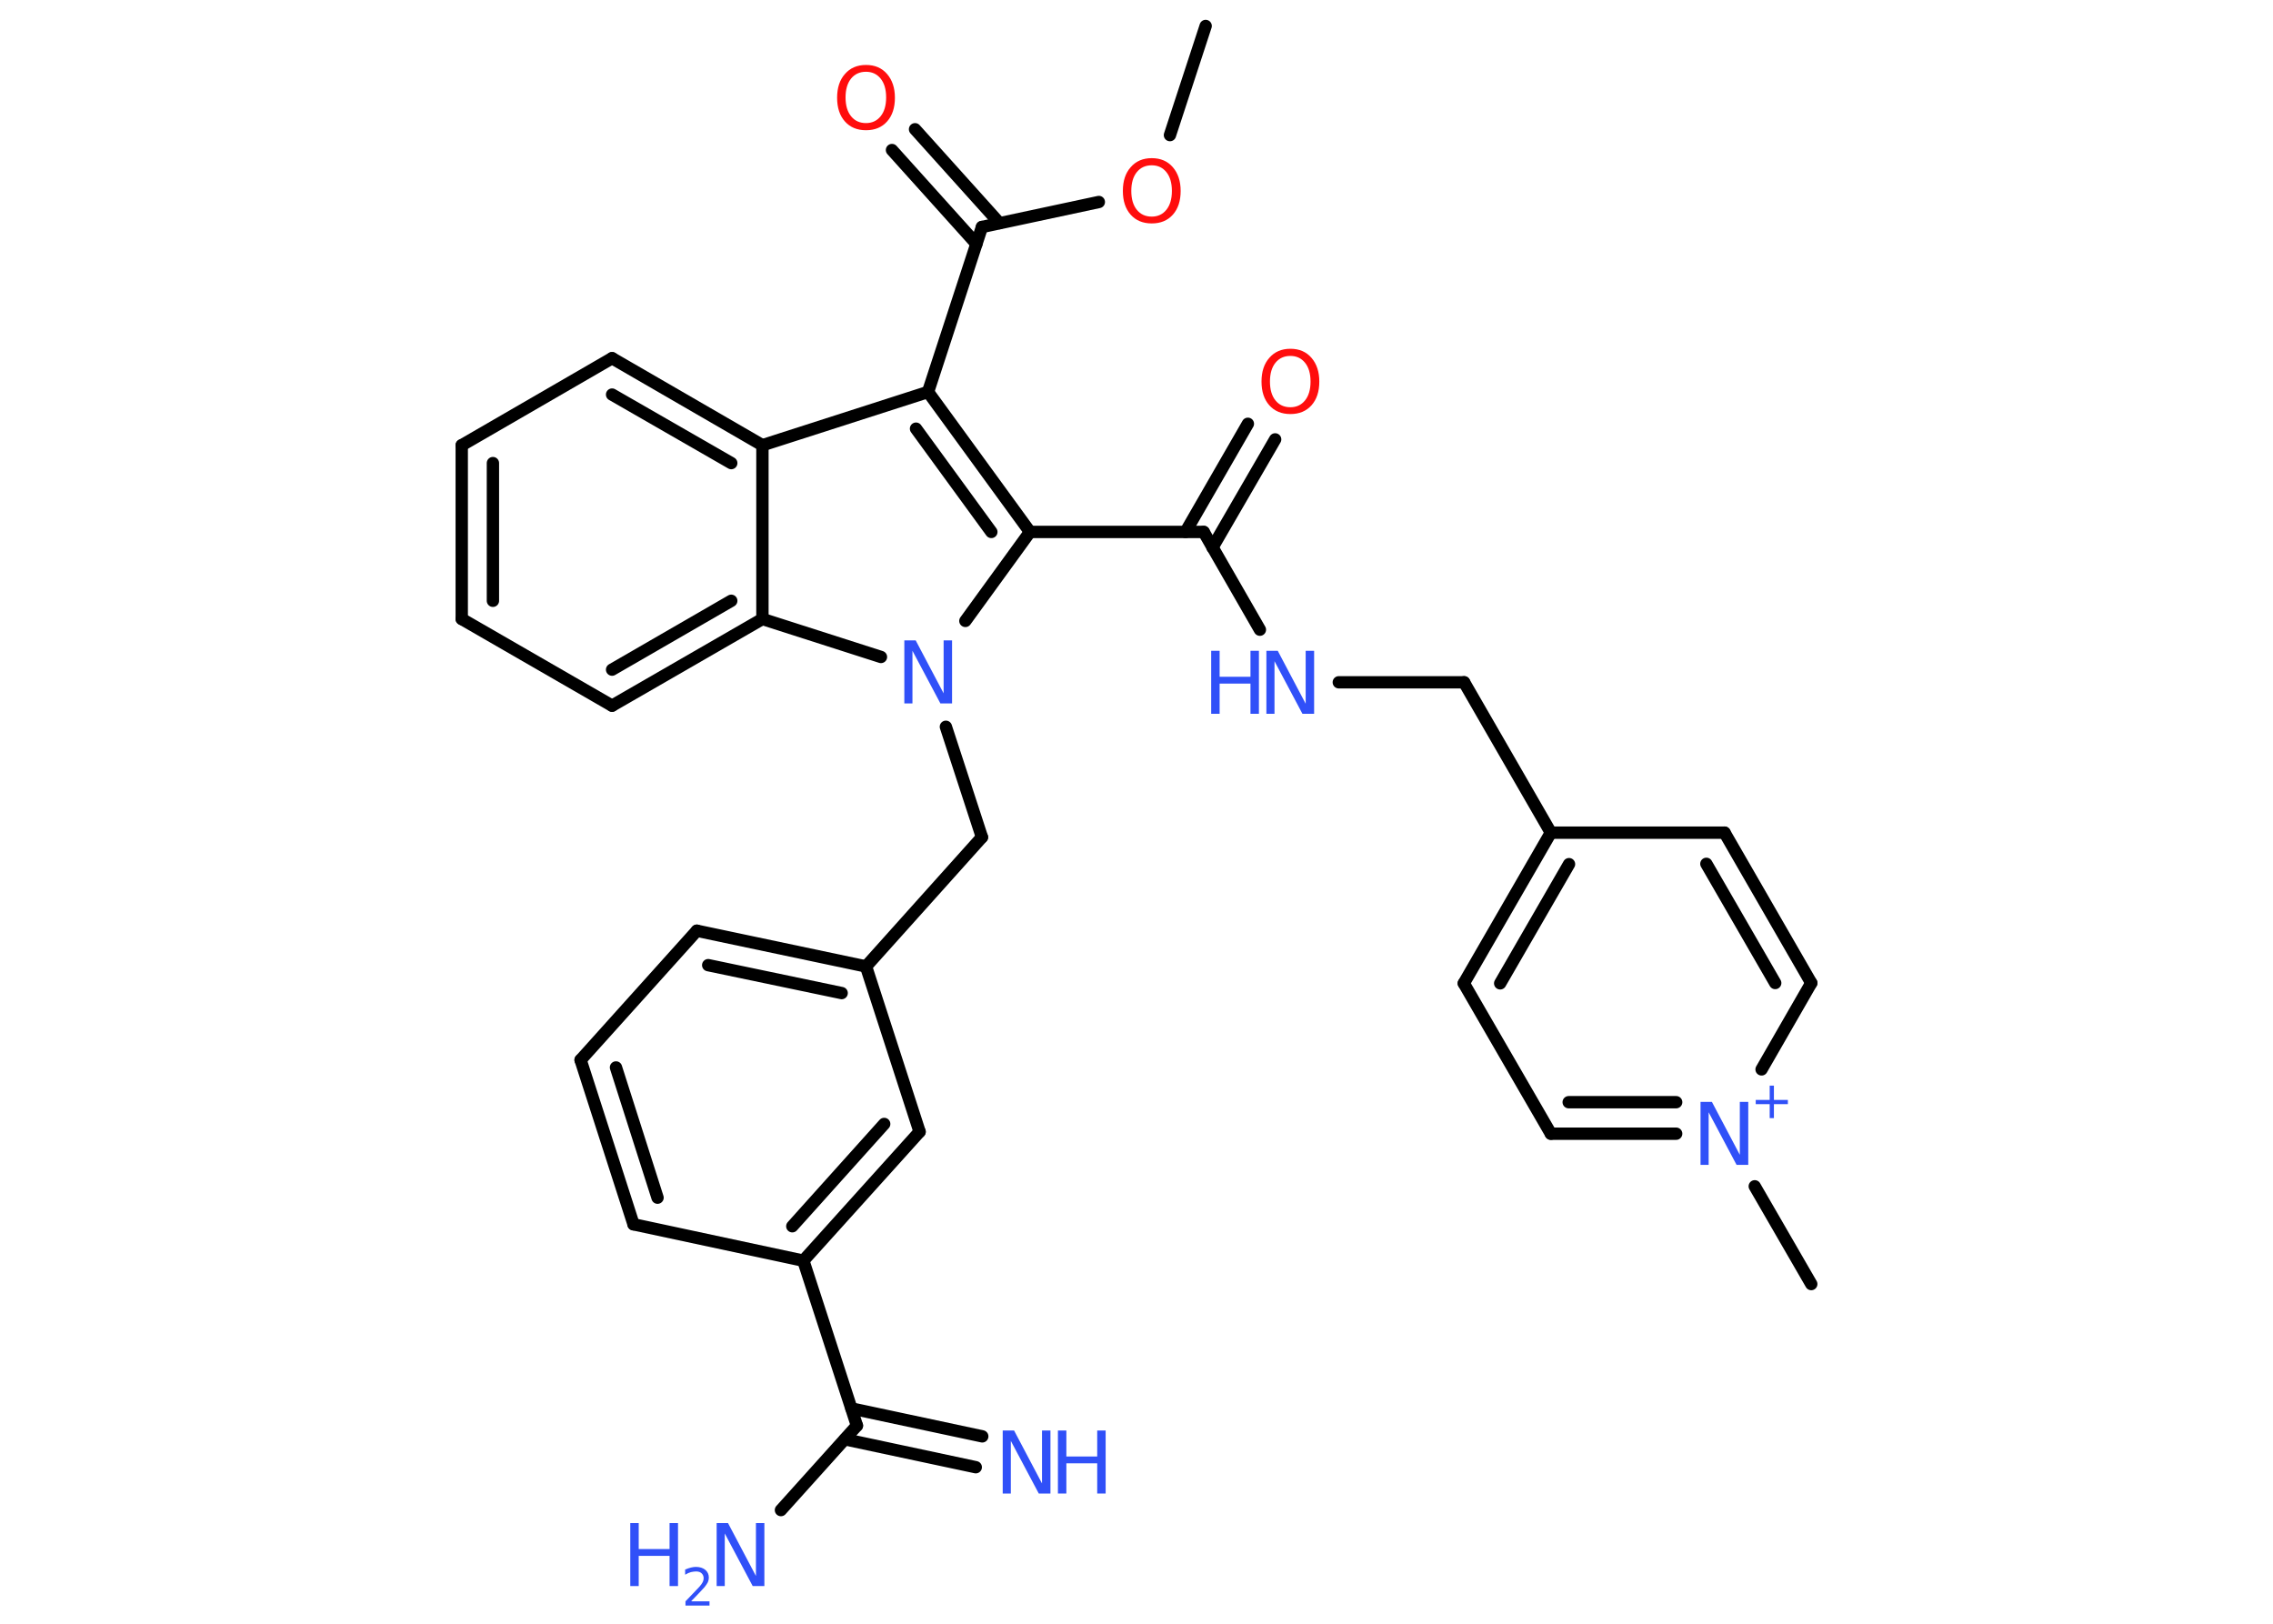 <?xml version='1.0' encoding='UTF-8'?>
<!DOCTYPE svg PUBLIC "-//W3C//DTD SVG 1.1//EN" "http://www.w3.org/Graphics/SVG/1.1/DTD/svg11.dtd">
<svg version='1.2' xmlns='http://www.w3.org/2000/svg' xmlns:xlink='http://www.w3.org/1999/xlink' width='70.0mm' height='50.0mm' viewBox='0 0 70.0 50.0'>
  <desc>Generated by the Chemistry Development Kit (http://github.com/cdk)</desc>
  <g stroke-linecap='round' stroke-linejoin='round' stroke='#000000' stroke-width='.38' fill='#3050F8'>
    <rect x='.0' y='.0' width='70.0' height='50.0' fill='#FFFFFF' stroke='none'/>
    <g id='mol1' class='mol'>
      <line id='mol1bnd1' class='bond' x1='37.13' y1='.8' x2='36.03' y2='4.16'/>
      <line id='mol1bnd2' class='bond' x1='33.84' y1='6.22' x2='30.24' y2='6.99'/>
      <g id='mol1bnd3' class='bond'>
        <line x1='30.07' y1='7.51' x2='27.47' y2='4.62'/>
        <line x1='30.78' y1='6.87' x2='28.18' y2='3.98'/>
      </g>
      <line id='mol1bnd4' class='bond' x1='30.24' y1='6.99' x2='28.58' y2='12.07'/>
      <g id='mol1bnd5' class='bond'>
        <line x1='31.72' y1='16.38' x2='28.58' y2='12.07'/>
        <line x1='30.53' y1='16.38' x2='28.21' y2='13.2'/>
      </g>
      <line id='mol1bnd6' class='bond' x1='31.72' y1='16.38' x2='37.07' y2='16.38'/>
      <g id='mol1bnd7' class='bond'>
        <line x1='36.51' y1='16.38' x2='38.43' y2='13.05'/>
        <line x1='37.34' y1='16.86' x2='39.27' y2='13.53'/>
      </g>
      <line id='mol1bnd8' class='bond' x1='37.07' y1='16.38' x2='38.8' y2='19.39'/>
      <line id='mol1bnd9' class='bond' x1='41.23' y1='21.01' x2='45.09' y2='21.01'/>
      <line id='mol1bnd10' class='bond' x1='45.09' y1='21.01' x2='47.76' y2='25.64'/>
      <g id='mol1bnd11' class='bond'>
        <line x1='47.76' y1='25.64' x2='45.08' y2='30.28'/>
        <line x1='48.32' y1='26.61' x2='46.2' y2='30.28'/>
      </g>
      <line id='mol1bnd12' class='bond' x1='45.08' y1='30.28' x2='47.76' y2='34.91'/>
      <g id='mol1bnd13' class='bond'>
        <line x1='47.76' y1='34.91' x2='51.62' y2='34.91'/>
        <line x1='48.31' y1='33.94' x2='51.62' y2='33.94'/>
      </g>
      <line id='mol1bnd14' class='bond' x1='54.04' y1='36.53' x2='55.78' y2='39.54'/>
      <line id='mol1bnd15' class='bond' x1='54.25' y1='32.93' x2='55.78' y2='30.27'/>
      <g id='mol1bnd16' class='bond'>
        <line x1='55.78' y1='30.27' x2='53.11' y2='25.64'/>
        <line x1='54.67' y1='30.27' x2='52.55' y2='26.6'/>
      </g>
      <line id='mol1bnd17' class='bond' x1='47.76' y1='25.64' x2='53.11' y2='25.64'/>
      <line id='mol1bnd18' class='bond' x1='31.72' y1='16.38' x2='29.73' y2='19.12'/>
      <line id='mol1bnd19' class='bond' x1='29.13' y1='22.38' x2='30.24' y2='25.78'/>
      <line id='mol1bnd20' class='bond' x1='30.24' y1='25.78' x2='26.67' y2='29.76'/>
      <g id='mol1bnd21' class='bond'>
        <line x1='26.67' y1='29.76' x2='21.46' y2='28.66'/>
        <line x1='25.92' y1='30.58' x2='21.81' y2='29.72'/>
      </g>
      <line id='mol1bnd22' class='bond' x1='21.46' y1='28.66' x2='17.88' y2='32.64'/>
      <g id='mol1bnd23' class='bond'>
        <line x1='17.88' y1='32.64' x2='19.51' y2='37.7'/>
        <line x1='18.97' y1='32.87' x2='20.25' y2='36.88'/>
      </g>
      <line id='mol1bnd24' class='bond' x1='19.51' y1='37.7' x2='24.74' y2='38.82'/>
      <line id='mol1bnd25' class='bond' x1='24.74' y1='38.82' x2='26.39' y2='43.9'/>
      <g id='mol1bnd26' class='bond'>
        <line x1='26.22' y1='43.37' x2='30.25' y2='44.23'/>
        <line x1='26.02' y1='44.32' x2='30.05' y2='45.18'/>
      </g>
      <line id='mol1bnd27' class='bond' x1='26.39' y1='43.9' x2='24.05' y2='46.5'/>
      <g id='mol1bnd28' class='bond'>
        <line x1='24.74' y1='38.82' x2='28.32' y2='34.85'/>
        <line x1='24.4' y1='37.76' x2='27.23' y2='34.61'/>
      </g>
      <line id='mol1bnd29' class='bond' x1='26.67' y1='29.76' x2='28.32' y2='34.85'/>
      <line id='mol1bnd30' class='bond' x1='27.13' y1='20.23' x2='23.48' y2='19.06'/>
      <g id='mol1bnd31' class='bond'>
        <line x1='18.85' y1='21.73' x2='23.48' y2='19.06'/>
        <line x1='18.85' y1='20.62' x2='22.52' y2='18.5'/>
      </g>
      <line id='mol1bnd32' class='bond' x1='18.85' y1='21.73' x2='14.22' y2='19.06'/>
      <g id='mol1bnd33' class='bond'>
        <line x1='14.22' y1='13.71' x2='14.22' y2='19.06'/>
        <line x1='15.18' y1='14.26' x2='15.18' y2='18.5'/>
      </g>
      <line id='mol1bnd34' class='bond' x1='14.22' y1='13.71' x2='18.85' y2='11.03'/>
      <g id='mol1bnd35' class='bond'>
        <line x1='23.48' y1='13.71' x2='18.85' y2='11.03'/>
        <line x1='22.52' y1='14.26' x2='18.85' y2='12.15'/>
      </g>
      <line id='mol1bnd36' class='bond' x1='28.58' y1='12.07' x2='23.48' y2='13.71'/>
      <line id='mol1bnd37' class='bond' x1='23.48' y1='19.06' x2='23.48' y2='13.71'/>
      <path id='mol1atm2' class='atom' d='M35.47 5.09q-.29 .0 -.46 .21q-.17 .21 -.17 .58q.0 .37 .17 .58q.17 .21 .46 .21q.28 .0 .45 -.21q.17 -.21 .17 -.58q.0 -.37 -.17 -.58q-.17 -.21 -.45 -.21zM35.47 4.87q.41 .0 .65 .28q.24 .28 .24 .73q.0 .46 -.24 .73q-.24 .27 -.65 .27q-.41 .0 -.65 -.27q-.24 -.27 -.24 -.73q.0 -.46 .24 -.73q.24 -.28 .65 -.28z' stroke='none' fill='#FF0D0D'/>
      <path id='mol1atm4' class='atom' d='M26.67 2.21q-.29 .0 -.46 .21q-.17 .21 -.17 .58q.0 .37 .17 .58q.17 .21 .46 .21q.28 .0 .45 -.21q.17 -.21 .17 -.58q.0 -.37 -.17 -.58q-.17 -.21 -.45 -.21zM26.67 2.0q.41 .0 .65 .28q.24 .28 .24 .73q.0 .46 -.24 .73q-.24 .27 -.65 .27q-.41 .0 -.65 -.27q-.24 -.27 -.24 -.73q.0 -.46 .24 -.73q.24 -.28 .65 -.28z' stroke='none' fill='#FF0D0D'/>
      <path id='mol1atm8' class='atom' d='M39.74 10.96q-.29 .0 -.46 .21q-.17 .21 -.17 .58q.0 .37 .17 .58q.17 .21 .46 .21q.28 .0 .45 -.21q.17 -.21 .17 -.58q.0 -.37 -.17 -.58q-.17 -.21 -.45 -.21zM39.74 10.74q.41 .0 .65 .28q.24 .28 .24 .73q.0 .46 -.24 .73q-.24 .27 -.65 .27q-.41 .0 -.65 -.27q-.24 -.27 -.24 -.73q.0 -.46 .24 -.73q.24 -.28 .65 -.28z' stroke='none' fill='#FF0D0D'/>
      <g id='mol1atm9' class='atom'>
        <path d='M39.0 20.04h.35l.86 1.63v-1.63h.26v1.94h-.36l-.86 -1.62v1.62h-.25v-1.94z' stroke='none'/>
        <path d='M37.3 20.04h.26v.8h.95v-.8h.26v1.94h-.26v-.93h-.95v.93h-.26v-1.94z' stroke='none'/>
      </g>
      <g id='mol1atm14' class='atom'>
        <path d='M52.37 33.93h.35l.86 1.63v-1.63h.26v1.94h-.36l-.86 -1.62v1.62h-.25v-1.94z' stroke='none'/>
        <path d='M54.63 33.43v.44h.43v.13h-.43v.43h-.13v-.43h-.43v-.13h.43v-.44h.13z' stroke='none'/>
      </g>
      <path id='mol1atm18' class='atom' d='M27.85 19.72h.35l.86 1.63v-1.63h.26v1.94h-.36l-.86 -1.62v1.62h-.25v-1.94z' stroke='none'/>
      <g id='mol1atm26' class='atom'>
        <path d='M30.88 44.05h.35l.86 1.63v-1.63h.26v1.94h-.36l-.86 -1.62v1.62h-.25v-1.94z' stroke='none'/>
        <path d='M32.58 44.05h.26v.8h.95v-.8h.26v1.94h-.26v-.93h-.95v.93h-.26v-1.94z' stroke='none'/>
      </g>
      <g id='mol1atm27' class='atom'>
        <path d='M22.07 46.9h.35l.86 1.63v-1.63h.26v1.94h-.36l-.86 -1.62v1.62h-.25v-1.94z' stroke='none'/>
        <path d='M19.41 46.9h.26v.8h.95v-.8h.26v1.94h-.26v-.93h-.95v.93h-.26v-1.94z' stroke='none'/>
        <path d='M21.3 49.31h.55v.13h-.74v-.13q.09 -.09 .24 -.25q.15 -.16 .19 -.2q.07 -.08 .1 -.14q.03 -.06 .03 -.12q.0 -.09 -.06 -.15q-.06 -.06 -.17 -.06q-.07 .0 -.16 .02q-.08 .02 -.18 .08v-.16q.1 -.04 .18 -.06q.08 -.02 .15 -.02q.18 .0 .29 .09q.11 .09 .11 .24q.0 .07 -.03 .14q-.03 .06 -.1 .15q-.02 .02 -.12 .13q-.1 .11 -.29 .3z' stroke='none'/>
      </g>
    </g>
  </g>
</svg>
